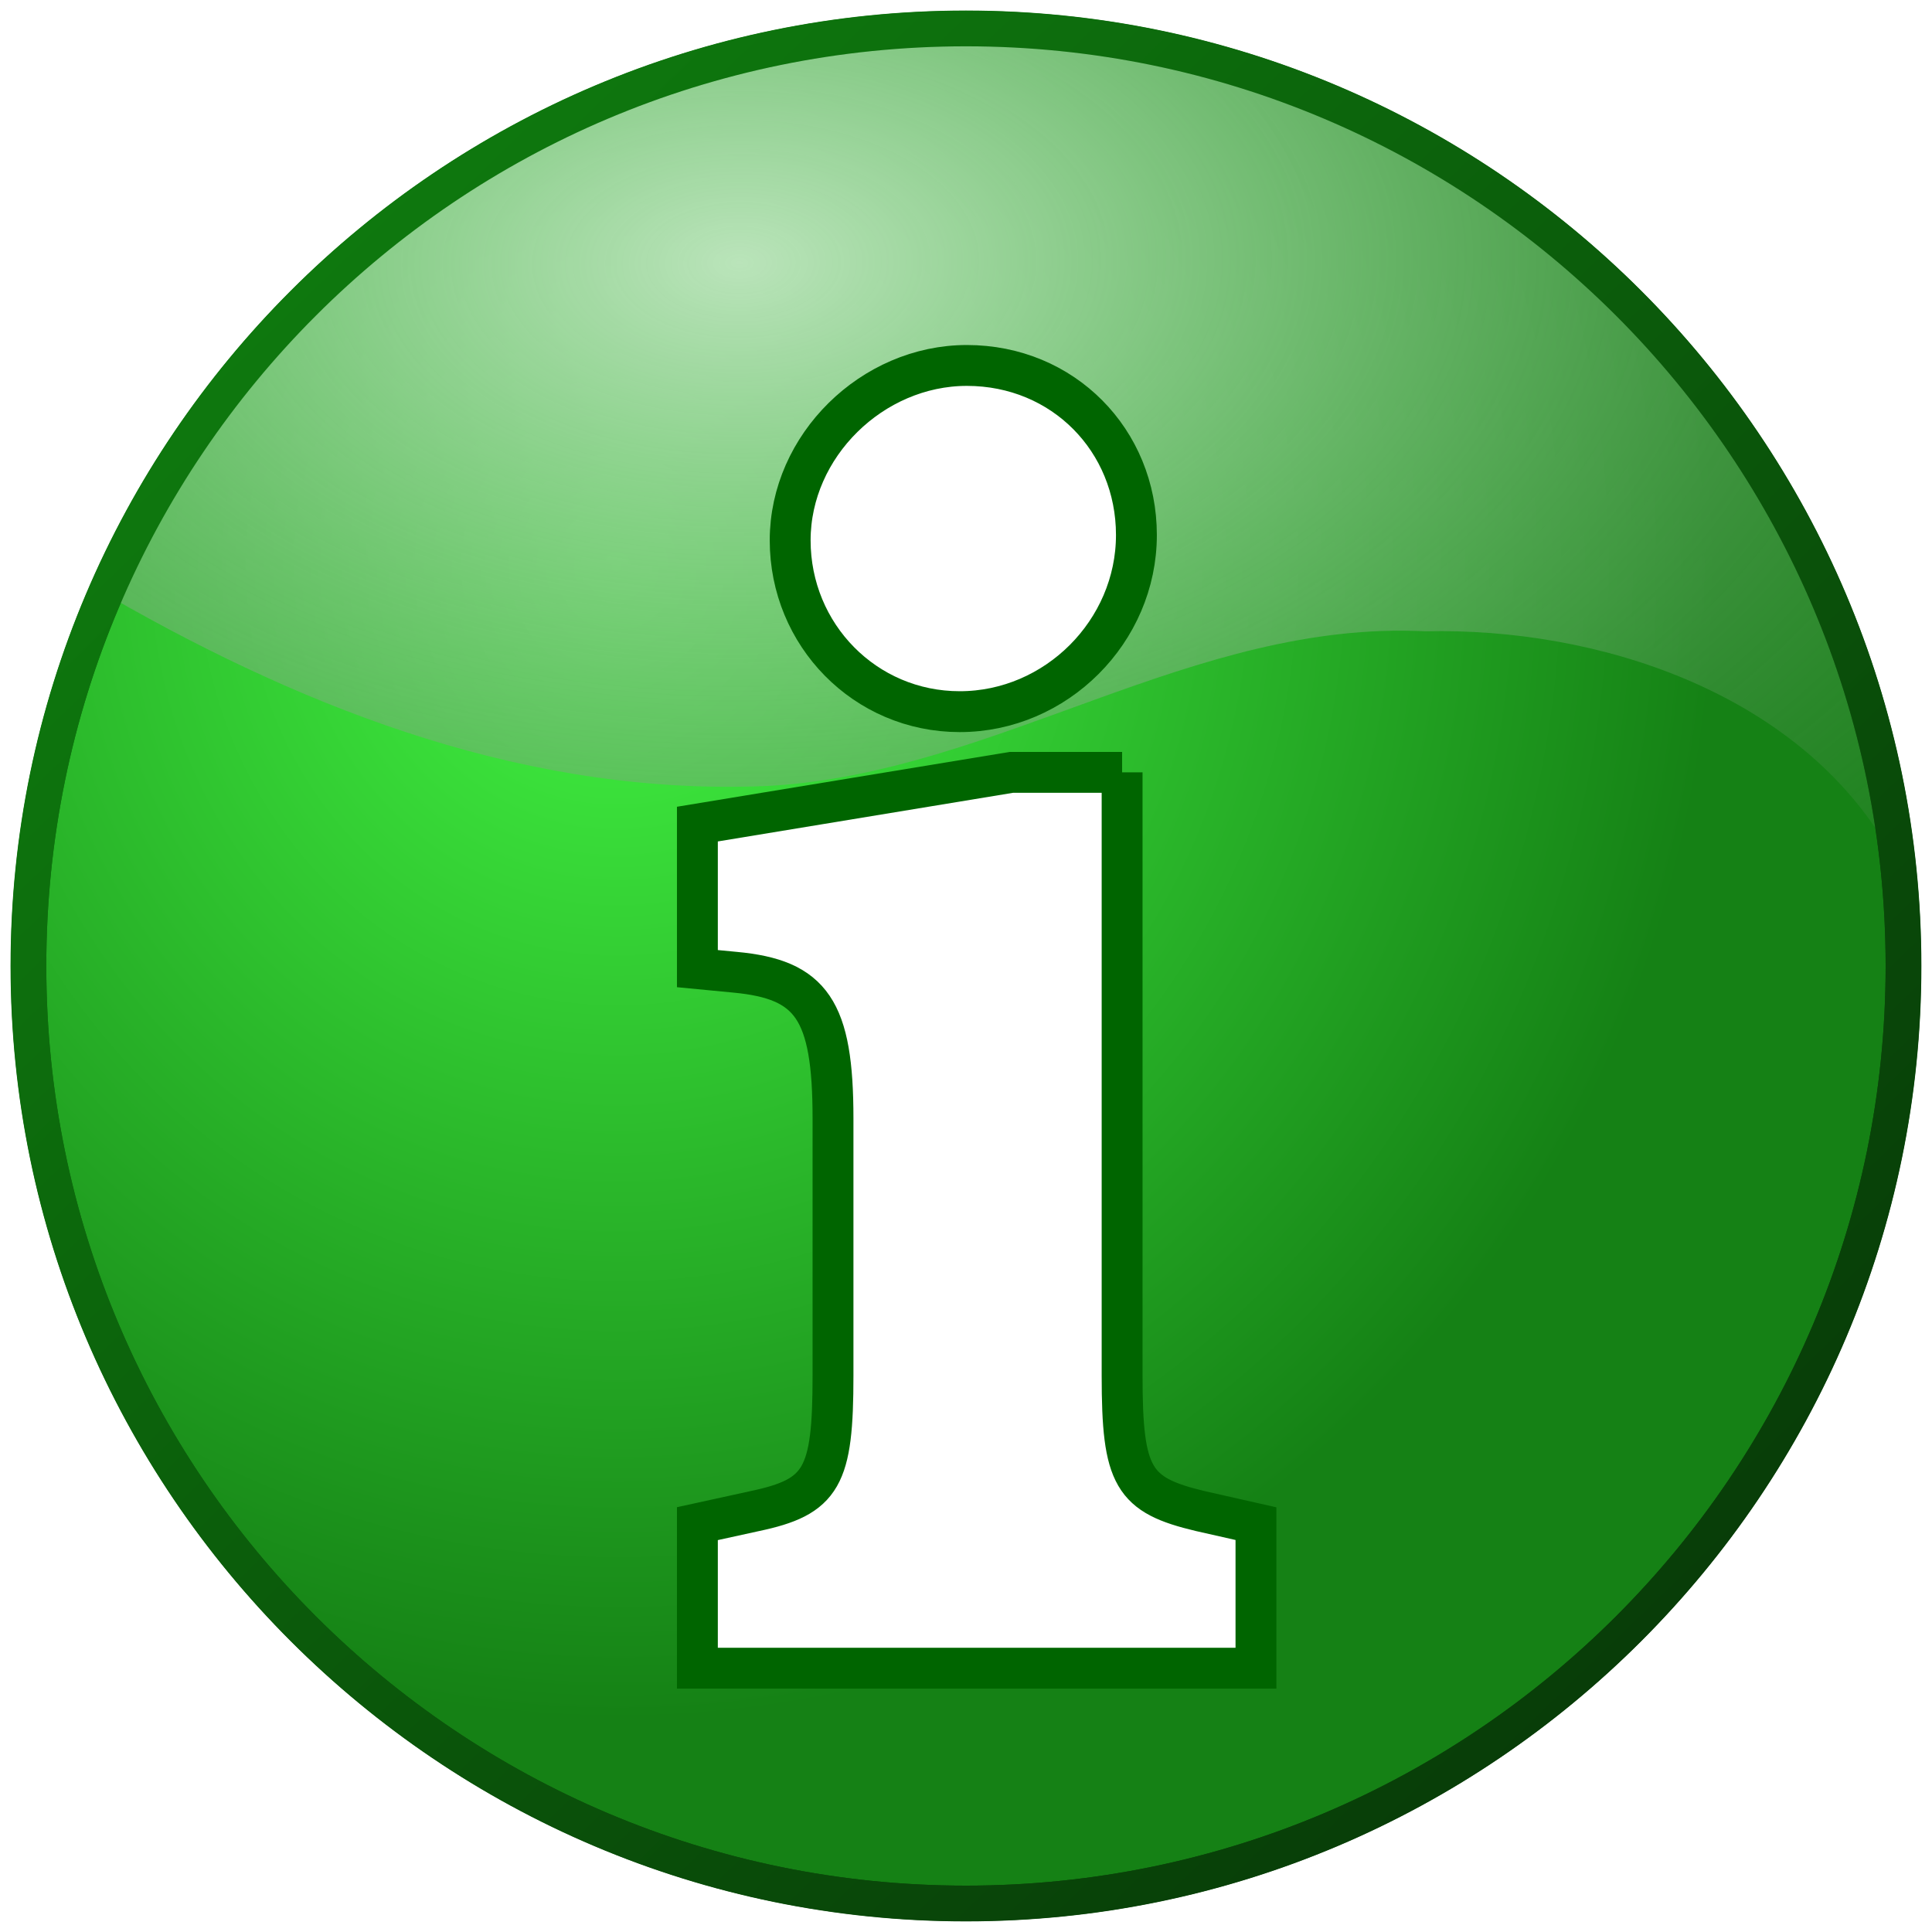 <?xml version="1.0" encoding="UTF-8" standalone="no"?>
<!-- Created with Inkscape (http://www.inkscape.org/) -->
<svg
   xmlns:dc="http://purl.org/dc/elements/1.1/"
   xmlns:cc="http://creativecommons.org/ns#"
   xmlns:rdf="http://www.w3.org/1999/02/22-rdf-syntax-ns#"
   xmlns:svg="http://www.w3.org/2000/svg"
   xmlns="http://www.w3.org/2000/svg"
   xmlns:xlink="http://www.w3.org/1999/xlink"
   xmlns:sodipodi="http://sodipodi.sourceforge.net/DTD/sodipodi-0.dtd"
   xmlns:inkscape="http://www.inkscape.org/namespaces/inkscape"
   width="64px"
   height="64px"
   id="svg2"
   sodipodi:version="0.32"
   inkscape:version="0.46"
   sodipodi:docbase="G:\Projs\Cliparts Stocker\released"
   sodipodi:docname="info_green.svg"
   inkscape:export-filename="/datas/wiki/info_red.png"
   inkscape:export-xdpi="90.000000"
   inkscape:export-ydpi="90.000000"
   inkscape:output_extension="org.inkscape.output.svg.inkscape">
  <sodipodi:namedview
     id="base"
     pagecolor="#ffffff"
     bordercolor="#666666"
     borderopacity="1.0"
     inkscape:pageopacity="0.0"
     inkscape:pageshadow="2"
     inkscape:zoom="5.8004853"
     inkscape:cx="32"
     inkscape:cy="27.12381"
     inkscape:document-units="px"
     inkscape:current-layer="layer1"
     showgrid="false"
     inkscape:grid-bbox="true"
     inkscape:grid-points="true"
     inkscape:window-width="1156"
     inkscape:window-height="722"
     inkscape:window-x="322"
     inkscape:window-y="187"
     showguides="false" />
  <defs
     id="defs4">
    <inkscape:perspective
       id="perspective58"
       inkscape:persp3d-origin="32 : 21.333333 : 1"
       inkscape:vp_z="64 : 32 : 1"
       inkscape:vp_y="0 : 1000 : 0"
       inkscape:vp_x="0 : 32 : 1"
       sodipodi:type="inkscape:persp3d" />
    <linearGradient
       id="linearGradient2900">
      <stop
         style="stop-color:#ffffff;stop-opacity:1;"
         offset="0"
         id="stop2902" />
      <stop
         style="stop-color:#ffffff;stop-opacity:1;"
         offset="1"
         id="stop2904" />
    </linearGradient>
    <linearGradient
       id="linearGradient2842">
      <stop
         id="stop2844"
         offset="0"
         style="stop-color:#ffffff;stop-opacity:1;" />
      <stop
         id="stop2846"
         offset="1"
         style="stop-color:#c8c8c8;stop-opacity:1;" />
    </linearGradient>
    <linearGradient
       id="linearGradient2814">
      <stop
         style="stop-color:#e4baba;stop-opacity:1;"
         offset="0"
         id="stop2816" />
      <stop
         style="stop-color:#661111;stop-opacity:0;"
         offset="1"
         id="stop2818" />
    </linearGradient>
    <linearGradient
       id="linearGradient2171">
      <stop
         id="stop2173"
         offset="0"
         style="stop-color:#ffffff;stop-opacity:1;" />
      <stop
         id="stop2175"
         offset="1"
         style="stop-color:#a3a5ee;stop-opacity:0;" />
    </linearGradient>
    <linearGradient
       id="linearGradient2160">
      <stop
         style="stop-color:#d3cece;stop-opacity:1;"
         offset="0"
         id="stop2162" />
      <stop
         style="stop-color:#474240;stop-opacity:1;"
         offset="1"
         id="stop2164" />
    </linearGradient>
    <linearGradient
       id="linearGradient1367">
      <stop
         style="stop-color:#f67e36;stop-opacity:1;"
         offset="0"
         id="stop1369" />
      <stop
         style="stop-color:#602604;stop-opacity:1;"
         offset="1"
         id="stop1371" />
    </linearGradient>
    <linearGradient
       id="linearGradient1347">
      <stop
         id="stop1349"
         offset="0"
         style="stop-color:#f0da27;stop-opacity:1;" />
      <stop
         id="stop1351"
         offset="1"
         style="stop-color:#bf4d09;stop-opacity:1;" />
    </linearGradient>
    <linearGradient
       id="linearGradient1315">
      <stop
         id="stop1317"
         offset="0"
         style="stop-color:#97ff82;stop-opacity:1;" />
      <stop
         id="stop1319"
         offset="1"
         style="stop-color:#ceff24;stop-opacity:0;" />
    </linearGradient>
    <linearGradient
       id="linearGradient2122">
      <stop
         id="stop2124"
         offset="0"
         style="stop-color:#f64343;stop-opacity:1;" />
      <stop
         id="stop2126"
         offset="1"
         style="stop-color:#811515;stop-opacity:1;" />
    </linearGradient>
    <linearGradient
       id="linearGradient1364">
      <stop
         id="stop1366"
         offset="0"
         style="stop-color:#830f0f;stop-opacity:1;" />
      <stop
         id="stop1368"
         offset="1"
         style="stop-color:#220505;stop-opacity:1;" />
    </linearGradient>
    <radialGradient
       r="27.5"
       fy="14.922"
       fx="21.96"
       cy="14.922"
       cx="21.96"
       gradientTransform="matrix(1.211118e-16,1.331,-1.347,2.027373e-5,44.097,-13.395)"
       gradientUnits="userSpaceOnUse"
       id="radialGradient1402"
       xlink:href="#linearGradient1367"
       inkscape:collect="always" />
    <radialGradient
       r="27.5"
       fy="14.922"
       fx="21.96"
       cy="14.922"
       cx="21.96"
       gradientTransform="matrix(1.211118e-16,1.331,-1.347,2.027373e-5,44.097,-13.395)"
       gradientUnits="userSpaceOnUse"
       id="radialGradient1404"
       xlink:href="#linearGradient2122"
       inkscape:collect="always" />
    <linearGradient
       y2="47.451"
       x2="84.911"
       y1="32.362"
       x1="74.911"
       gradientUnits="userSpaceOnUse"
       id="linearGradient1419"
       xlink:href="#linearGradient1364"
       inkscape:collect="always" />
    <linearGradient
       y2="43.714"
       x2="76.875"
       y1="34.429"
       x1="73.839"
       gradientUnits="userSpaceOnUse"
       id="linearGradient1421"
       xlink:href="#linearGradient2122"
       inkscape:collect="always" />
    <linearGradient
       y2="47.375"
       x2="85"
       y1="35.589"
       x1="72.946"
       gradientUnits="userSpaceOnUse"
       id="linearGradient1423"
       xlink:href="#linearGradient1315"
       inkscape:collect="always" />
    <linearGradient
       gradientUnits="userSpaceOnUse"
       y2="49.099"
       x2="39.817"
       y1="28.824"
       x1="24.916"
       id="linearGradient2177"
       xlink:href="#linearGradient2171"
       inkscape:collect="always" />
    <radialGradient
       r="27.5"
       fy="14.922"
       fx="21.96"
       cy="14.922"
       cx="21.96"
       gradientTransform="matrix(9.909149e-17,1.089,-1.102,1.658760e-5,41.488,-4.732)"
       gradientUnits="userSpaceOnUse"
       id="radialGradient2184"
       xlink:href="#linearGradient2122"
       inkscape:collect="always" />
    <linearGradient
       gradientUnits="userSpaceOnUse"
       y2="63.66"
       x2="63.488"
       y1="8.631"
       x1="10.018"
       id="linearGradient2189"
       xlink:href="#linearGradient1364"
       inkscape:collect="always" />
    <linearGradient
       y2="49.099"
       x2="39.817"
       y1="28.824"
       x1="24.916"
       gradientUnits="userSpaceOnUse"
       id="linearGradient1339"
       xlink:href="#linearGradient2171"
       inkscape:collect="always" />
    <linearGradient
       y2="23.859"
       x2="-0.337"
       y1="22.445"
       x1="-0.823"
       gradientUnits="userSpaceOnUse"
       id="linearGradient2864"
       xlink:href="#linearGradient2842"
       inkscape:collect="always" />
    <linearGradient
       y2="63.66"
       x2="63.488"
       y1="8.631"
       x1="10.018"
       gradientTransform="translate(-2.841e-3,-2.841e-3)"
       gradientUnits="userSpaceOnUse"
       id="linearGradient2435"
       xlink:href="#linearGradient1364"
       inkscape:collect="always" />
    <radialGradient
       r="27.5"
       fy="14.047"
       fx="18.387"
       cy="14.047"
       cx="18.387"
       gradientTransform="matrix(1.142398e-2,1.099,-1.844,1.87876e-2,52.151,-5.667)"
       gradientUnits="userSpaceOnUse"
       id="radialGradient2438"
       xlink:href="#linearGradient2814"
       inkscape:collect="always" />
    <radialGradient
       r="27.5"
       fy="16.362"
       fx="24.764"
       cy="16.362"
       cx="24.764"
       gradientTransform="matrix(2.521415e-2,1.026,-0.978,2.404729e-2,38.83,-3.576)"
       gradientUnits="userSpaceOnUse"
       id="radialGradient2441"
       xlink:href="#linearGradient2122"
       inkscape:collect="always" />
    <linearGradient
       y2="63.66"
       x2="63.488"
       y1="8.631"
       x1="10.018"
       gradientUnits="userSpaceOnUse"
       id="linearGradient2444"
       xlink:href="#linearGradient1364"
       inkscape:collect="always" />
    <filter
       id="filter3224"
       inkscape:collect="always">
      <feGaussianBlur
         id="feGaussianBlur3226"
         stdDeviation="0.316"
         inkscape:collect="always" />
    </filter>
    <filter
       id="filter3228"
       inkscape:collect="always">
      <feGaussianBlur
         id="feGaussianBlur3230"
         stdDeviation="0.238"
         inkscape:collect="always" />
    </filter>
    <radialGradient
       r="27.5"
       fy="16.362"
       fx="24.764"
       cy="16.362"
       cx="24.764"
       gradientTransform="matrix(2.521415e-2,1.026,-0.978,2.404729e-2,38.83,-3.576)"
       gradientUnits="userSpaceOnUse"
       id="radialGradient2441-598"
       xlink:href="#linearGradient2122-41"
       inkscape:collect="always" />
    <linearGradient
       id="linearGradient2122-41">
      <stop
         id="stop2485"
         offset="0"
         style="stop-color:#43f643;stop-opacity:1;" />
      <stop
         id="stop2487"
         offset="1"
         style="stop-color:#158115;stop-opacity:1;" />
    </linearGradient>
    <linearGradient
       y2="63.66"
       x2="63.488"
       y1="8.631"
       x1="10.018"
       gradientTransform="translate(-2.841e-3,-2.841e-3)"
       gradientUnits="userSpaceOnUse"
       id="linearGradient2435-136"
       xlink:href="#linearGradient1364-18"
       inkscape:collect="always" />
    <linearGradient
       id="linearGradient1364-18">
      <stop
         id="stop2491"
         offset="0"
         style="stop-color:#0f830f;stop-opacity:1;" />
      <stop
         id="stop2493"
         offset="1"
         style="stop-color:#052205;stop-opacity:1;" />
    </linearGradient>
    <radialGradient
       r="27.5"
       fy="14.047"
       fx="18.387"
       cy="14.047"
       cx="18.387"
       gradientTransform="matrix(1.142398e-2,1.099,-1.844,1.87876e-2,52.151,-5.667)"
       gradientUnits="userSpaceOnUse"
       id="radialGradient2438-206"
       xlink:href="#linearGradient2814-574"
       inkscape:collect="always" />
    <linearGradient
       id="linearGradient2814-574">
      <stop
         style="stop-color:#bae4ba;stop-opacity:1;"
         offset="0"
         id="stop2497" />
      <stop
         style="stop-color:#116611;stop-opacity:0;"
         offset="1"
         id="stop2499" />
    </linearGradient>
    <linearGradient
       y2="63.66"
       x2="63.488"
       y1="8.631"
       x1="10.018"
       gradientUnits="userSpaceOnUse"
       id="linearGradient2444-10"
       xlink:href="#linearGradient1364-29"
       inkscape:collect="always" />
    <linearGradient
       id="linearGradient1364-29">
      <stop
         id="stop2503"
         offset="0"
         style="stop-color:#0f830f;stop-opacity:1;" />
      <stop
         id="stop2505"
         offset="1"
         style="stop-color:#052205;stop-opacity:1;" />
    </linearGradient>
    <linearGradient
       inkscape:collect="always"
       xlink:href="#linearGradient1364-29"
       id="linearGradient2595"
       gradientUnits="userSpaceOnUse"
       x1="10.018"
       y1="8.631"
       x2="63.488"
       y2="63.66" />
    <radialGradient
       inkscape:collect="always"
       xlink:href="#linearGradient2122-41"
       id="radialGradient2597"
       gradientUnits="userSpaceOnUse"
       gradientTransform="matrix(2.521415e-2,1.026,-0.978,2.404729e-2,38.83,-3.576)"
       cx="24.764"
       cy="16.362"
       fx="24.764"
       fy="16.362"
       r="27.5" />
    <radialGradient
       inkscape:collect="always"
       xlink:href="#linearGradient2814-574"
       id="radialGradient2599"
       gradientUnits="userSpaceOnUse"
       gradientTransform="matrix(1.142398e-2,1.099,-1.844,1.87876e-2,52.151,-5.667)"
       cx="18.387"
       cy="14.047"
       fx="18.387"
       fy="14.047"
       r="27.5" />
    <linearGradient
       inkscape:collect="always"
       xlink:href="#linearGradient1364-18"
       id="linearGradient2601"
       gradientUnits="userSpaceOnUse"
       gradientTransform="translate(-2.841e-3,-2.841e-3)"
       x1="10.018"
       y1="8.631"
       x2="63.488"
       y2="63.66" />
  </defs>
  <g
     id="layer1"
     inkscape:groupmode="layer"
     inkscape:label="Calque 1">
    <g
       id="g2588"
       transform="matrix(1.354,0,0,1.354,-11.329,-11.329)">
      <path
         style="fill:url(#linearGradient2595);fill-opacity:1;stroke:none;stroke-width:2;stroke-linecap:round;stroke-linejoin:round;stroke-miterlimit:4;stroke-opacity:1"
         d="M 32,8.631 C 19.113,8.631 8.631,19.113 8.631,32 C 8.631,44.887 19.113,55.369 32,55.369 C 44.887,55.369 55.369,44.887 55.369,32 C 55.369,19.113 44.887,8.631 32,8.631 z"
         id="path1373" />
      <path
         style="fill:url(#radialGradient2597);fill-opacity:1;stroke:none;stroke-width:2;stroke-linecap:round;stroke-linejoin:round;stroke-miterlimit:4;stroke-opacity:1"
         d="M 54.5,32 C 54.5,44.42 44.42,54.5 32,54.5 C 19.58,54.5 9.5,44.42 9.5,32 C 9.5,19.58 19.58,9.5 32,9.5 C 44.42,9.5 54.5,19.58 54.5,32 z"
         id="path1339" />
      <path
         style="fill:url(#radialGradient2599);fill-opacity:1;stroke:none;stroke-width:2;stroke-linecap:round;stroke-linejoin:round;stroke-miterlimit:4;stroke-opacity:1;filter:url(#filter3224)"
         d="M 32.017,9.156 C 22.575,9.156 14.505,14.865 11.062,22.969 C 16.006,25.802 21.393,27.856 27.181,27.594 C 32.755,27.28 37.554,23.531 43.237,23.812 C 47.451,23.716 52.244,25.294 54.489,29 C 53.143,17.847 43.658,9.156 32.017,9.156 z"
         id="path1341" />
      <path
         style="fill:url(#linearGradient2601);fill-opacity:1;stroke:none;stroke-width:2;stroke-linecap:round;stroke-linejoin:round;stroke-miterlimit:4;stroke-opacity:1"
         d="M 32,8.625 C 19.113,8.625 8.625,19.113 8.625,32 C 8.625,44.887 19.113,55.375 32,55.375 C 44.887,55.375 55.375,44.887 55.375,32 C 55.375,19.113 44.887,8.625 32,8.625 z M 32,9.5 C 44.42,9.5 54.5,19.58 54.5,32 C 54.5,44.42 44.42,54.5 32,54.5 C 19.58,54.5 9.5,44.42 9.5,32 C 9.5,19.58 19.58,9.5 32,9.5 z"
         id="path2827" />
      <path
         style="font-size:2.088px;font-style:normal;font-variant:normal;font-weight:bold;font-stretch:normal;text-align:start;line-height:55.384%;writing-mode:lr-tb;text-anchor:start;fill:#ffffff;fill-opacity:1;stroke:#006500;stroke-opacity:1;filter:url(#filter3228);font-family:URW Bookman L"
         d="M 35.82,27.263 L 33.113,27.263 L 25.429,28.529 L 25.429,32.065 L 26.346,32.153 C 28.223,32.327 28.747,33.07 28.747,35.733 L 28.747,42.02 C 28.747,44.509 28.485,44.989 26.826,45.338 L 25.429,45.644 L 25.429,49.18 L 39.095,49.18 L 39.095,45.644 L 37.741,45.338 C 36.082,44.945 35.82,44.509 35.82,42.02 L 35.82,27.263 M 32.022,17.308 C 29.708,17.308 27.699,19.273 27.699,21.587 C 27.699,23.901 29.533,25.778 31.847,25.778 C 34.205,25.778 36.17,23.814 36.17,21.456 C 36.17,19.142 34.379,17.308 32.022,17.308"
         id="flowRoot2834" />
    </g>
  </g>
</svg>
